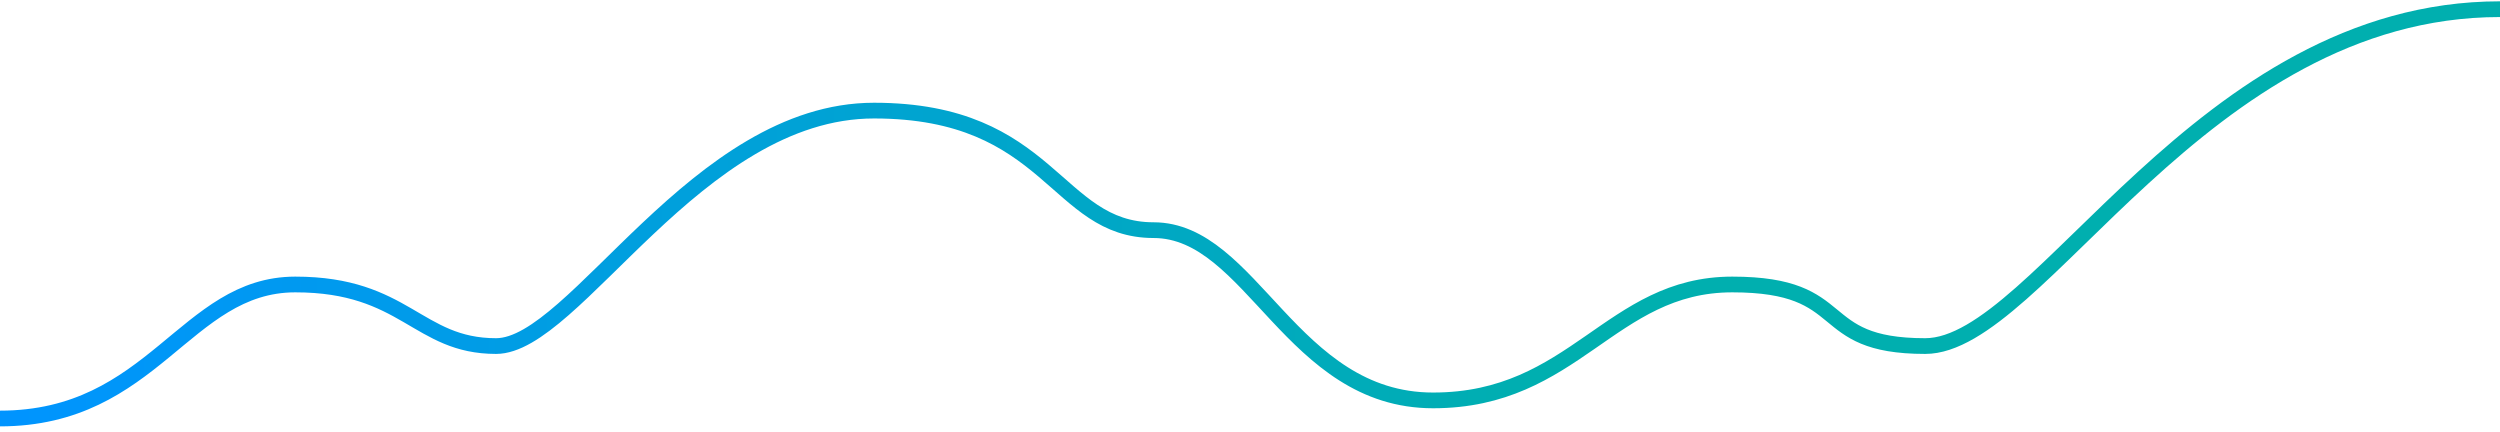 <svg width="318" height="55" viewBox="0 0 318 55" fill="none" xmlns="http://www.w3.org/2000/svg">
<path d="M0 53.234C19.531 53.234 23.537 36.186 37.559 36.186C51.581 36.186 53.084 44.019 63.099 44.019C73.115 44.019 88.639 14.069 111.175 14.069C133.71 14.069 134.211 29.275 146.731 29.275C159.25 29.275 164.258 50.931 182.287 50.931C200.315 50.931 204.822 36.186 220.346 36.186C235.871 36.186 230.362 44.019 244.885 44.019C259.408 44.019 279.94 1.168 318 1.168" stroke="url(#paint0_linear_1522_10030)" stroke-width="2"/>
<defs>
<linearGradient id="paint0_linear_1522_10030" x1="6.0429e-07" y1="11.176" x2="197.646" y2="11.176" gradientUnits="userSpaceOnUse">
<stop stop-color="#0094FF"/>
<stop offset="1" stop-color="#00AFAF"/>
</linearGradient>
</defs>
</svg>
